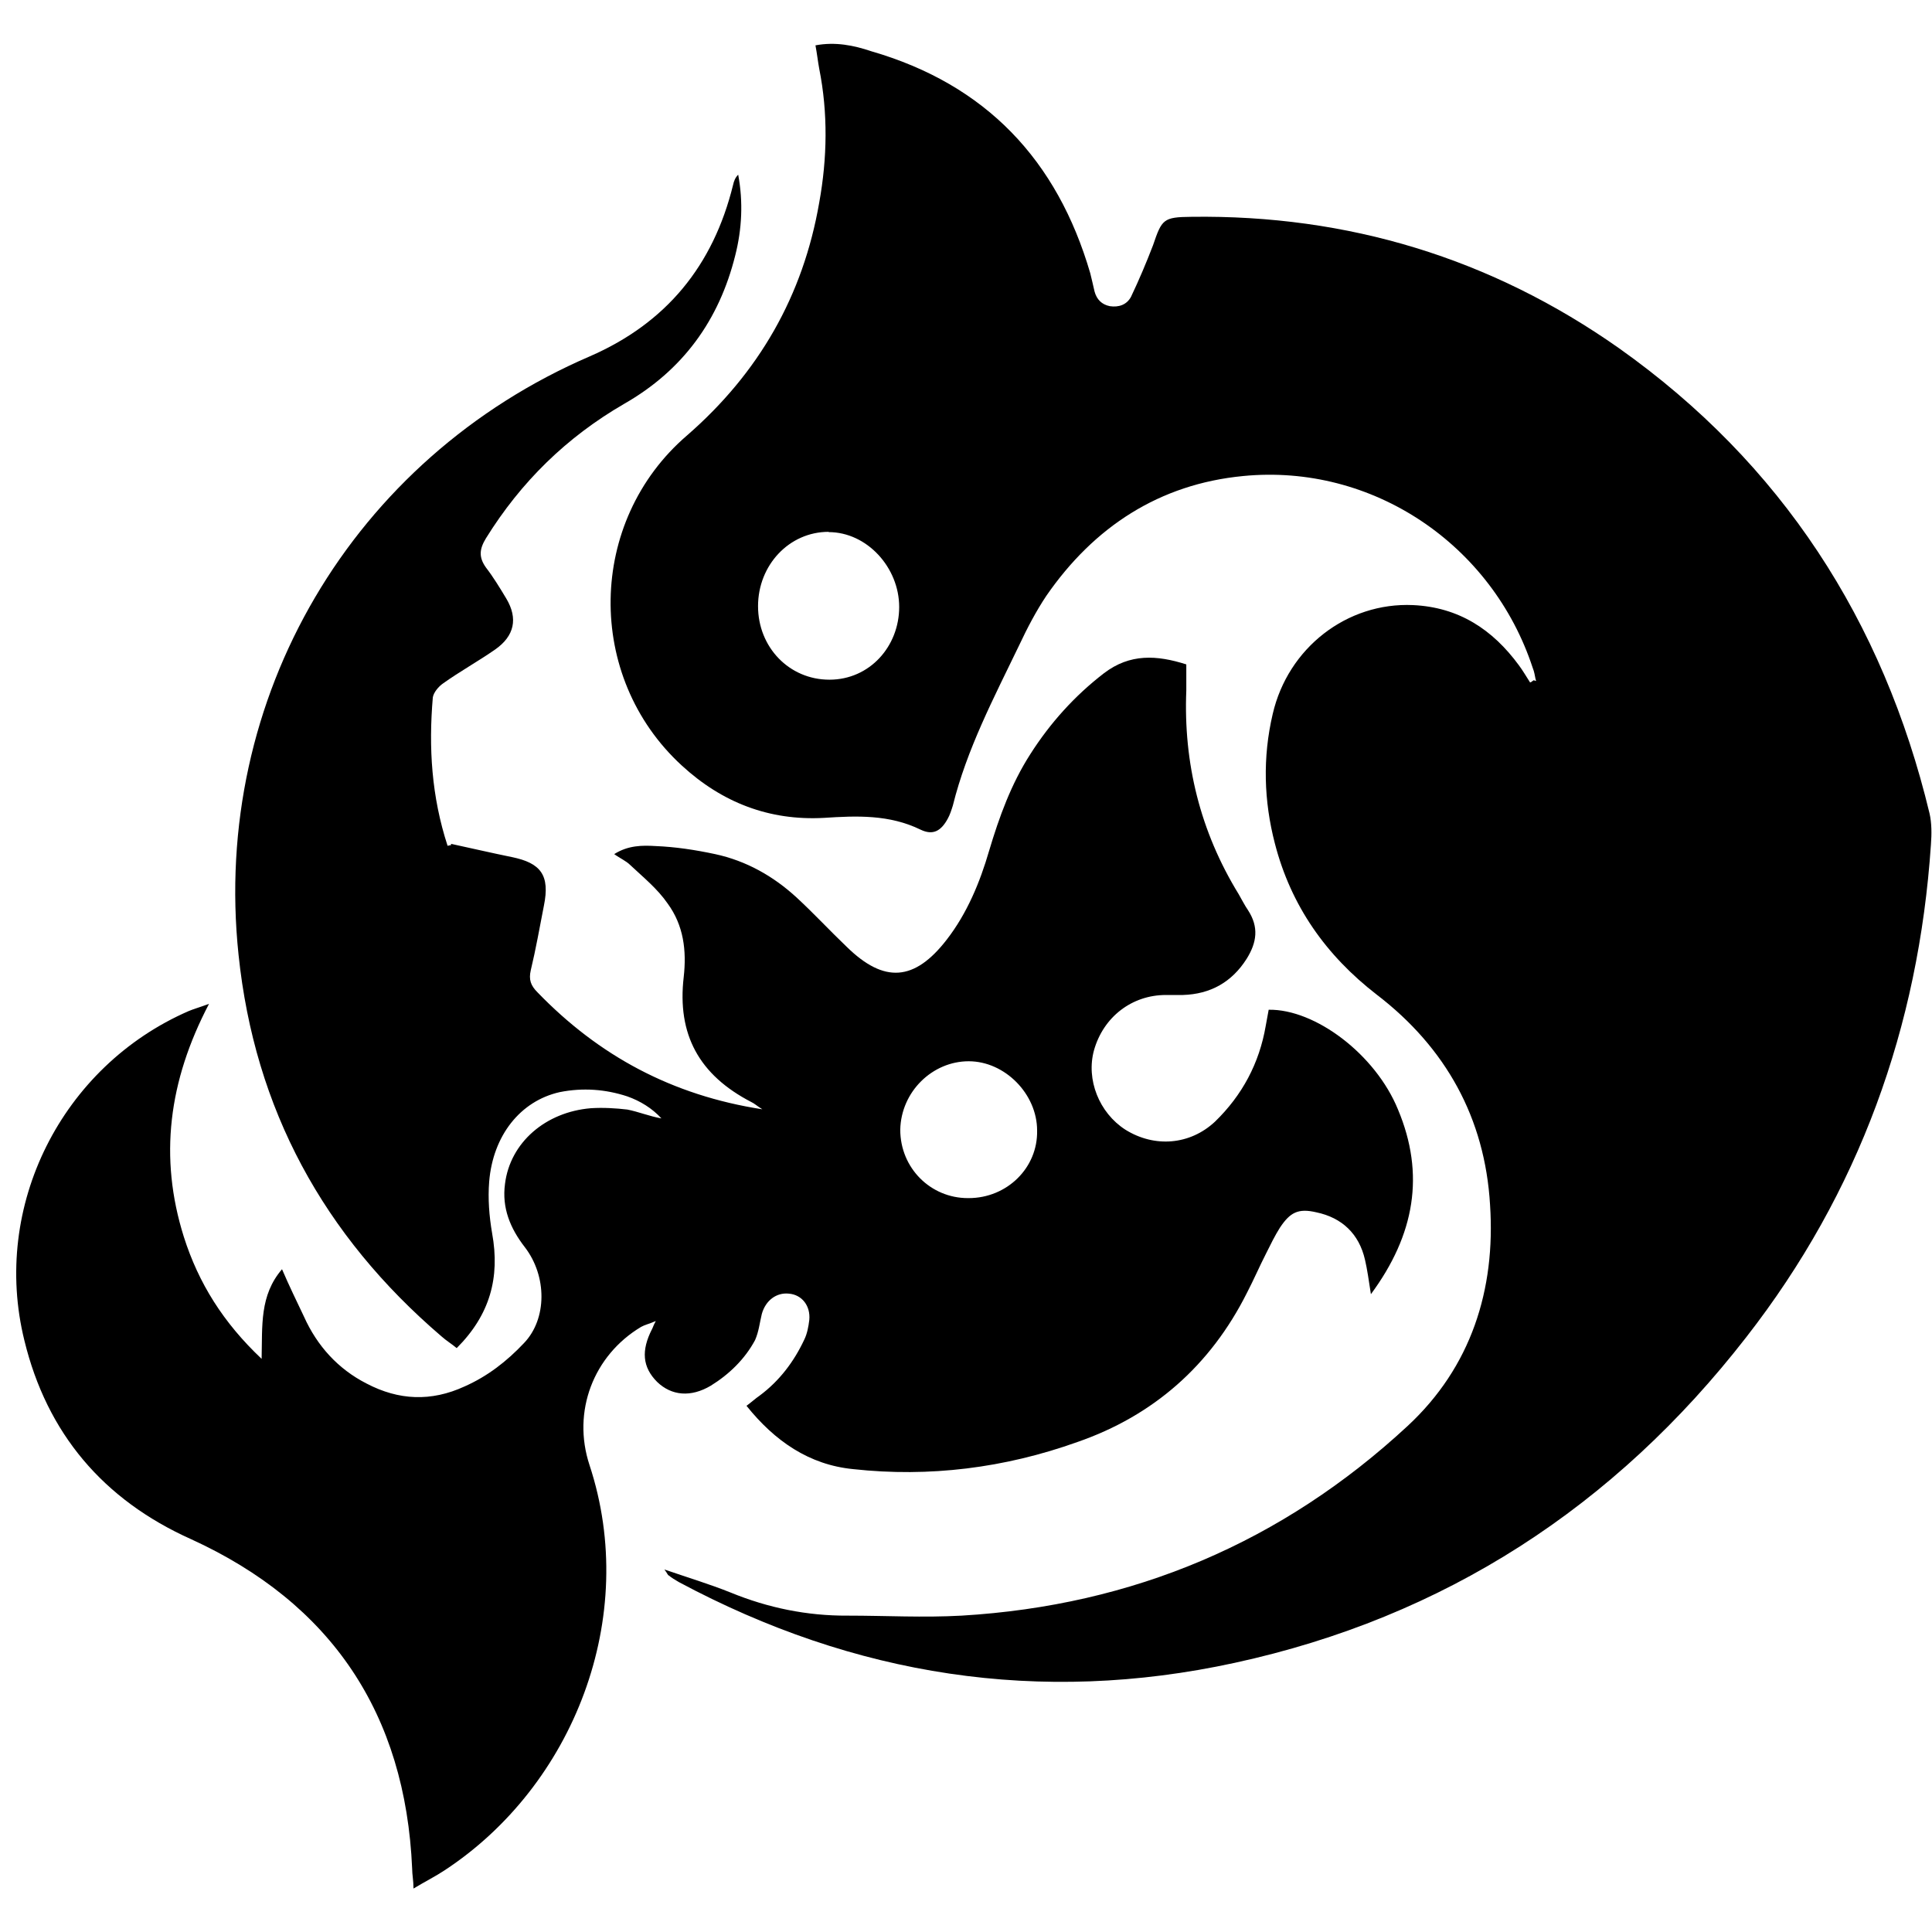 <svg version="1.2" xmlns="http://www.w3.org/2000/svg" viewBox="0 0 720 720" width="720" height="720">
	<title>ankama</title>
	<path class="s0" d="m572.3 253.3c-0.3-1.4-0.5-3-1.1-4.4-15.1-46-59.7-76.2-107.9-71.5-31.2 3-55.6 18.9-73.4 44.7-3.8 5.7-7.1 12-10.1 18.4-9.4 19.5-19.5 38.7-24.7 59.7-0.5 1.6-1.1 3.5-1.9 4.9-2.5 4.6-5.5 6.3-10.1 4.1-11.7-5.7-23.8-5.2-36.1-4.4-20.3 1.1-37.9-5.7-52.9-19.5-36.1-33.1-35.3-91 1.9-123 26.8-23.3 43.3-52.1 49.3-86.8 3-16.5 3.3-33.4 0-49.9-0.5-2.7-0.8-5.5-1.4-8.7 7.4-1.4 14.3 0 20.8 2.2 42.8 12.4 69.3 40.6 81.6 82.7 0.5 2.2 1.1 4.4 1.6 6.8 0.8 3 2.7 4.9 5.7 5.5 3.3 0.5 6.3-0.5 7.9-3.5 3-6.3 5.7-12.7 8.2-19.2 3.3-9.7 3.8-10.5 14.3-10.6 58.3-0.8 111.7 15.4 159.4 49 60.5 42.9 98.4 101.4 115.7 173.4 0.8 3.5 0.8 7.6 0.5 11.6-4.6 68-26.8 129.6-68.8 183.5-49 63.1-112.4 104.4-190.7 121.4-72.6 15.8-141.7 4.9-207.1-30.1-1.4-0.8-2.7-1.6-3.8-2.5-0.3 0-0.5-0.8-1.6-2.2 8.7 3 17 5.5 24.7 8.6 13.9 5.7 28.5 8.7 43.6 8.6 14.3 0 28.2 0.8 42.5 0 63.9-3.8 119.5-27.4 166.2-70.7 23.6-21.9 32.8-50.7 30.7-82.4-1.9-32.3-16.5-58.6-42.2-78.3-18.9-14.6-32-33.1-38-56.4-4.1-15.8-4.6-32-0.8-48.2 5.7-24.7 27.7-41.7 52.3-40.6 17 0.8 29.6 9 39.5 22.5 1.4 1.9 2.7 4.1 4.1 6.3 0.5 0 0.8-0.5 1.4-0.8l0.8 0.3v-0.5zm-263.5-55.1c-14.7 0-26.3 12.4-26.3 27.7 0 15.3 11.6 27.4 26.6 27.4 15 0 26-12.4 26-27.1 0-14.7-12-27.9-26.3-27.9v-0.2z"/>
	<path class="s0" d="m168.2 314.5c7.4 1.6 14.7 3.3 22.5 4.9 10.9 2.2 14.3 6.8 12 18.1-1.6 8.2-3 16.2-4.9 24.1-0.8 3.5 0 5.7 2.5 8.2 22.8 23.6 50.1 38.4 83.8 43.6-2.2-1.4-3-2.2-4.1-2.7-19.5-10.1-27.7-25.2-25.2-46.6 1.1-9.8 0-19.2-6-27.4-3.8-5.5-9-9.7-13.9-14.3-1.6-1.6-3.8-2.5-6-4.1 5.2-3.3 10.5-3.3 15.4-3 7.4 0.3 14.7 1.4 22.2 3 11.6 2.5 21.7 8.2 30.4 16.2 6.5 6 12.4 12.4 18.7 18.4 13.9 13.6 25.2 12.8 37.2-2.7 7.6-9.8 12.4-21.4 15.8-33.1 3.8-12.7 8.2-24.9 15.4-36.1 7.4-11.6 16.5-21.7 27.4-30.1 9.7-7.4 19.7-6.8 30.7-3.3v9.7c-1.1 27.1 5.2 52.6 19.5 75.9 1.1 1.9 2.2 4.1 3.5 6 4.1 6.3 3.3 12-0.5 18.1-5.5 8.7-13.5 13.2-23.8 13.5h-6.3c-12.7 0-23.3 8.2-26.8 20.6-3 10.9 1.9 23.3 11.7 29.6 10.9 6.8 24.1 5.7 33.4-3 10.1-9.8 16.5-21.7 18.9-35.7 0.3-1.9 0.8-4.1 1.1-6 17.3-0.3 39.8 16.6 48.2 37.2 10.1 24.1 6.3 46.6-10.1 68.8-0.8-5.2-1.4-9.4-2.2-12.8-2.2-9.7-8.6-15.7-18.1-17.7-6.8-1.6-9.8 0-13.6 5.7-1.9 3-3.5 6.3-5.2 9.7-2.5 4.9-4.6 9.8-7.1 14.6-13.6 27.1-34.9 45.8-63.2 55.6-27.1 9.7-55.2 13.2-83.5 10.1-16.5-1.6-29.3-10.5-39.8-23.6 1.9-1.4 3.3-2.7 4.9-3.8 7.4-5.5 12.8-12.7 16.6-20.8 1.1-2.2 1.6-4.9 1.9-7.4 0.5-5.2-2.7-9.4-7.6-9.8-4.6-0.5-8.7 2.5-10.1 7.6-0.8 3.3-1.1 6.5-2.5 9.7-3.8 7.1-9.7 12.8-16.5 17-7.4 4.4-14.6 3.8-20-1.4-5.5-5.5-6-11.7-1.9-19.7 0.3-0.5 0.5-1.4 1.4-3-2.5 1.1-4.1 1.4-5.5 2.2-17.7 10.6-25.8 31.5-19.2 51.5 18.7 56.7-6 119.5-54 151-3.3 2.2-7.1 4.1-11.6 6.8 0-3-0.5-5.2-0.5-7.4-2.5-57.8-30.1-98.9-82.4-122.8-32.8-14.7-53.7-39.5-62.1-74-12.4-50.1 13.9-102.2 61.2-122.8 1.9-0.8 4.1-1.4 7.6-2.7-15.1 28.8-18.7 57.2-9.4 86.8 5.5 17.3 14.7 32 29 45.5 0.3-12.4-0.8-23.6 7.6-33.4 2.7 6.3 5.5 12 8.2 17.7 4.9 10.9 12.7 19.5 23.3 24.9 12 6.3 24.1 6.8 36.5 1.1 8.6-3.8 15.8-9.4 22.2-16.2 8.6-9 8.6-24.9 0.3-35.7-5.5-7.1-8.6-14.7-7.4-23.6 1.9-15.4 15.1-26.8 32-28.2 4.6-0.3 9.4 0 13.6 0.5 4.1 0.8 8.2 2.5 12.7 3.3-3.5-3.8-7.9-6.5-12.7-8.2-8.2-2.7-16.6-3.3-25.2-1.6-14.7 3.3-24.9 16.2-26.3 33.4-0.5 6.3 0 12.8 1.1 19.2 3 16.5-0.8 30.4-13.2 42.8-1.9-1.6-3.8-2.7-5.7-4.4-43.9-37.6-69.6-84.6-75.6-142.2-10.1-95.9 42.5-184.9 130.9-223 28.5-12.4 46-33.8 53.4-63.9 0.3-1.4 0.8-2.7 1.9-3.8 1.9 10.1 1.4 20.3-1.1 30.1-6 24.1-19.5 42.8-41.4 55.3-21.4 12.4-38.4 29-51.5 50.1-2.5 4.1-2.7 7.1 0 10.9 2.7 3.5 5.2 7.6 7.6 11.6 4.4 7.4 3 13.9-4.1 18.9-6.3 4.4-13.2 8.2-19.5 12.7-1.6 1.1-3.5 3.3-3.8 5.2-1.6 18.7-0.5 36.9 5.5 55.3l1.4-0.3-0.2-0.2zm192.8 132c14.3 0 25.8-11.3 25.5-25.2 0-13.6-12-25.8-25.5-25.8-13.5 0-25.2 11.3-25.5 25.5 0 14.3 11.3 25.5 25.2 25.5z"/>
</svg>
